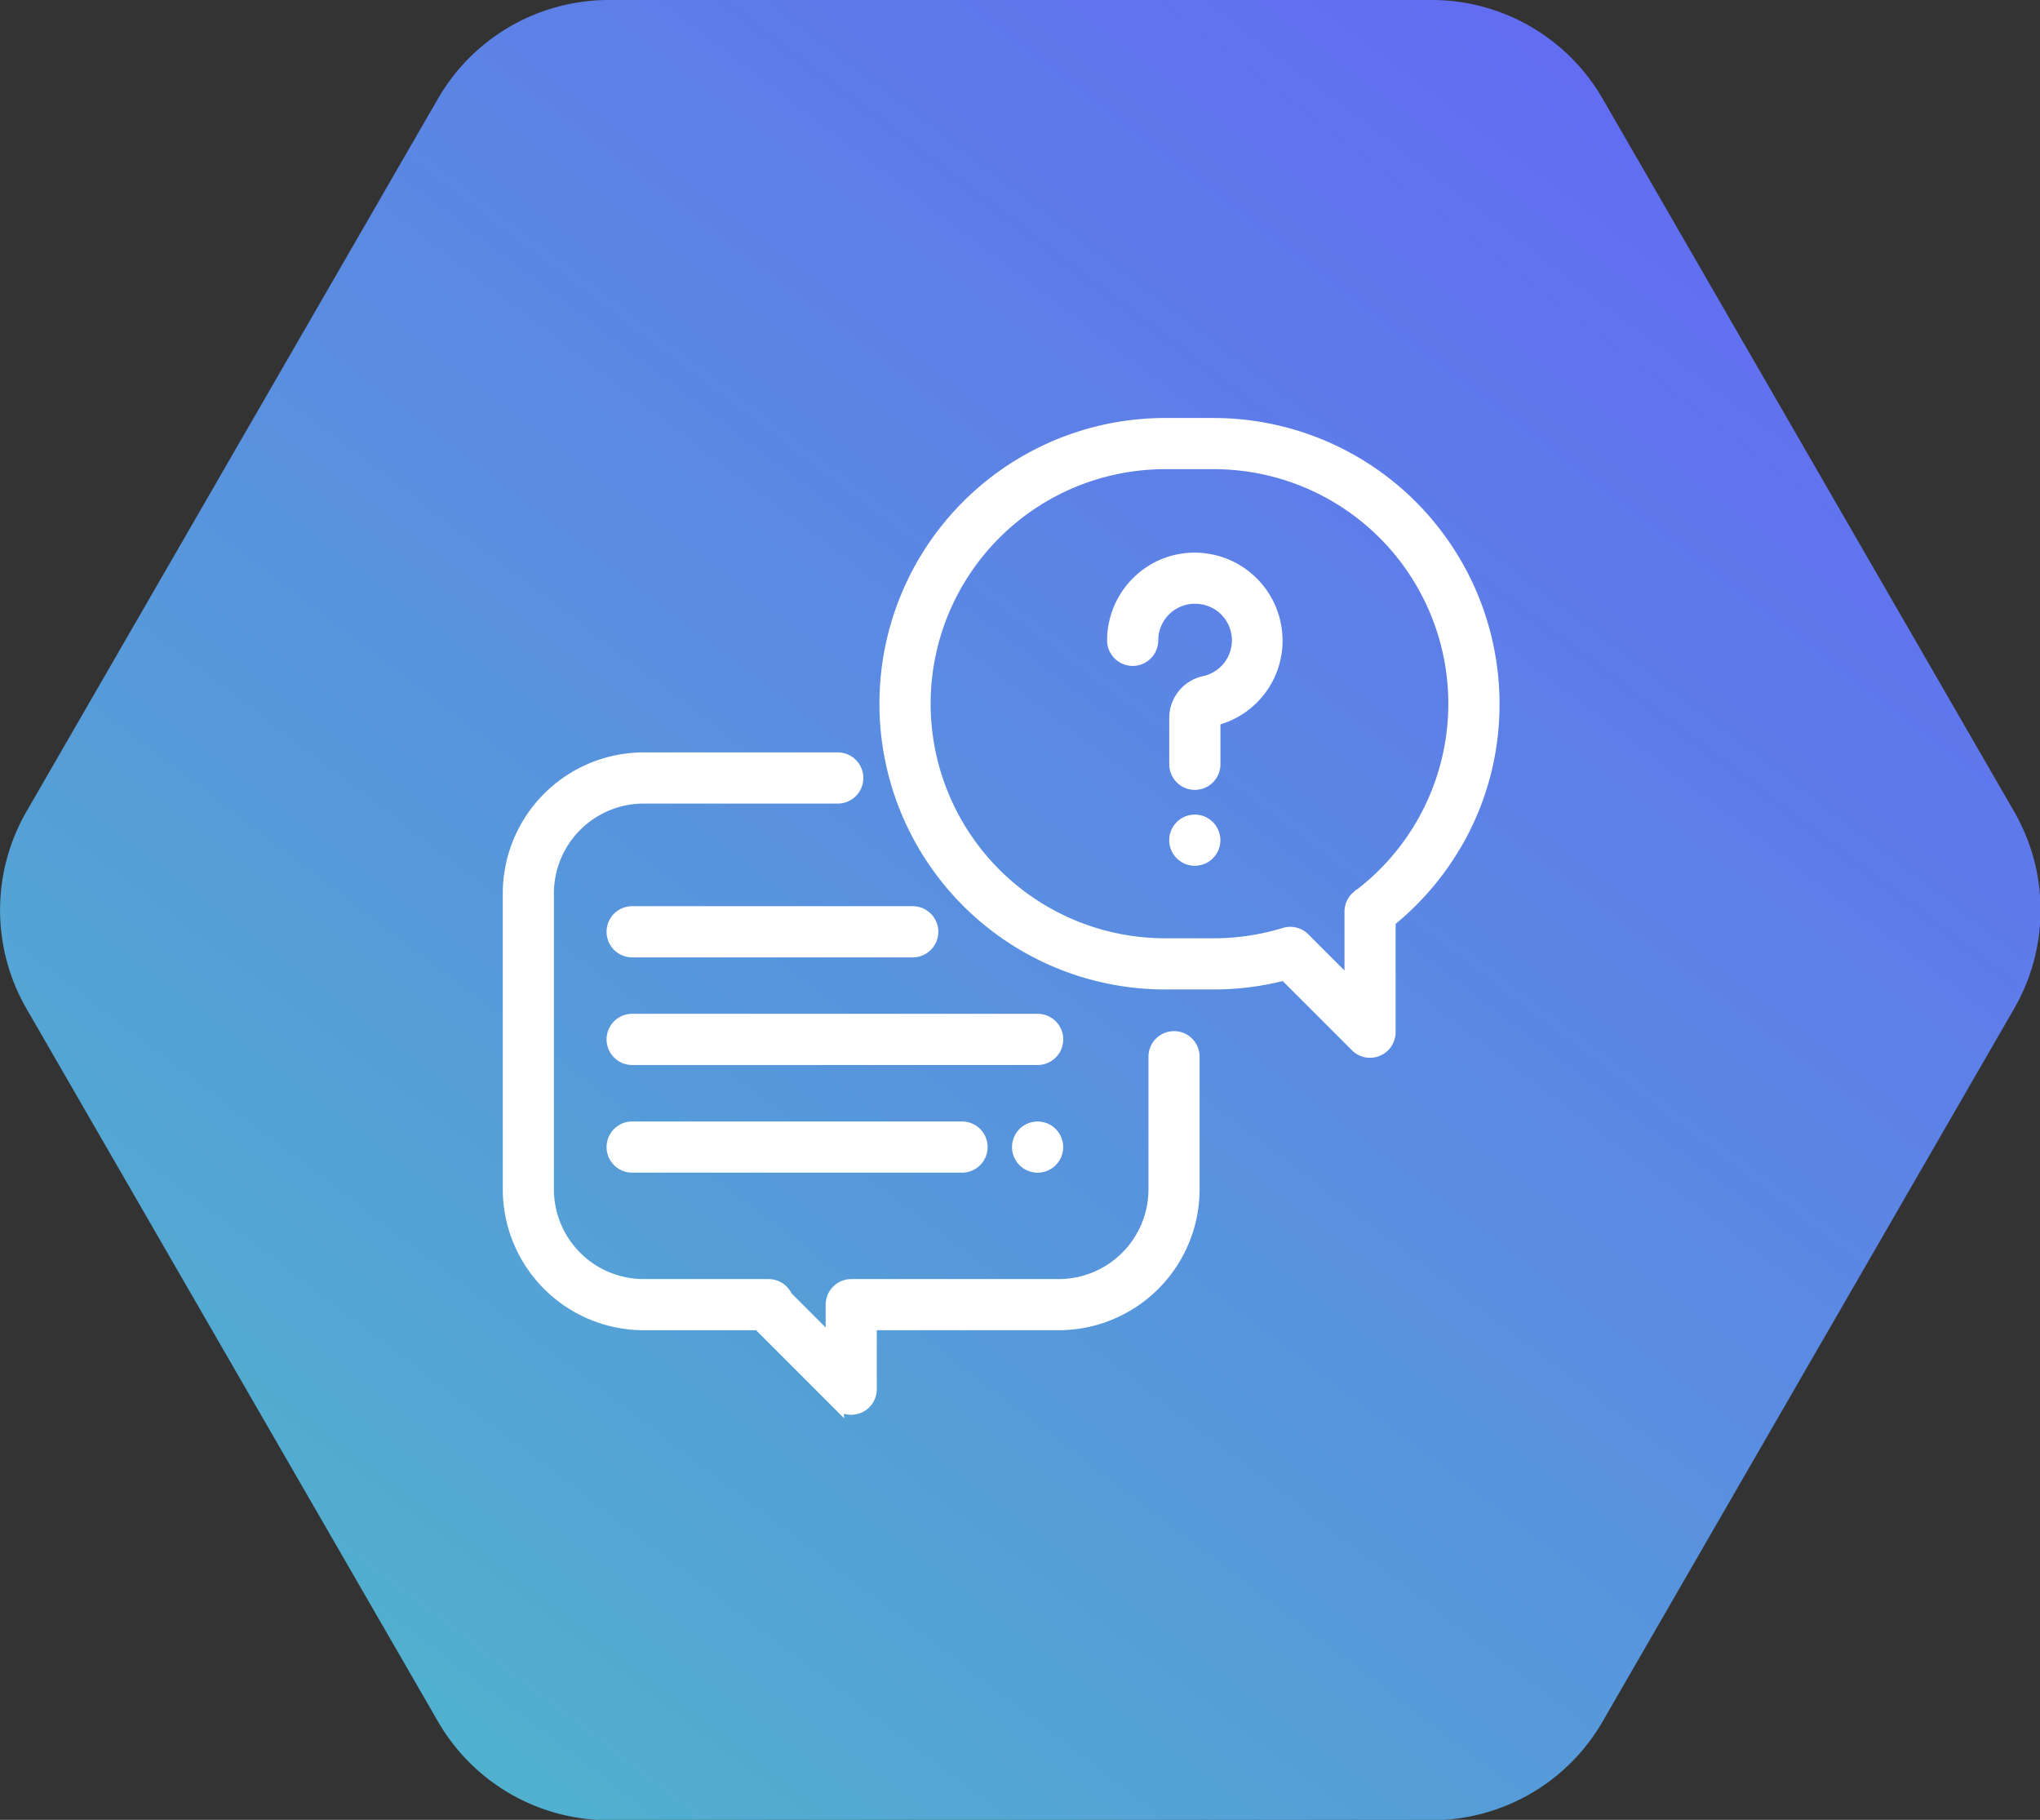<svg xmlns="http://www.w3.org/2000/svg" xmlns:xlink="http://www.w3.org/1999/xlink" width="48.08" height="42.884" viewBox="0 0 48.08 42.884">
  <rect x="0" y="0" width="48.08" height="42.884" fill="#333333" stroke="none"/>
  <defs>
    <linearGradient id="linear-gradient" x1="-0.563" y1="1.911" x2="1.179" y2="-0.141" gradientUnits="objectBoundingBox">
      <stop offset="0" stop-color="#3cffa5"/>
      <stop offset="1" stop-color="#6953ff"/>
    </linearGradient>
  </defs>
  <g id="Grupo_391" data-name="Grupo 391" transform="translate(-231 -2173)">
    <g id="Grupo_206" data-name="Grupo 206" transform="translate(0 -167)">
      <g id="Símbolo_14_5" data-name="Símbolo 14 – 5" transform="translate(-18.907 288)">
        <path id="Trazado_976" data-name="Trazado 976" d="M546.5,3244.667h19.4a4.648,4.648,0,0,1,4.023,2.323l9.7,16.8a4.646,4.646,0,0,1,0,4.646l-9.7,16.8a4.648,4.648,0,0,1-4.023,2.323H546.5a4.648,4.648,0,0,1-4.023-2.323l-9.7-16.8a4.647,4.647,0,0,1,0-4.646l9.7-16.8A4.648,4.648,0,0,1,546.5,3244.667Z" transform="translate(-282.246 -1192.667)" fill="url(#linear-gradient)"/>
      </g>
    </g>
    <g id="conversation" transform="translate(243 2183)">
      <g id="Grupo_269" data-name="Grupo 269" transform="translate(0 7.881)">
        <g id="Grupo_268" data-name="Grupo 268">
          <path id="Trazado_1031" data-name="Trazado 1031" d="M15.671,180.567a.453.453,0,0,0-.453.453v3.125a2.267,2.267,0,0,1-2.265,2.265H8.063a.453.453,0,0,0-.453.453v.9l-1.081-1.081a.453.453,0,0,0-.415-.272H3.17a2.267,2.267,0,0,1-2.265-2.265V177.17a2.267,2.267,0,0,1,2.265-2.265H7.745a.453.453,0,1,0,0-.906H3.17A3.174,3.174,0,0,0,0,177.17v6.975a3.174,3.174,0,0,0,3.17,3.17H5.882l1.86,1.86a.453.453,0,0,0,.773-.32v-1.54h4.438a3.174,3.174,0,0,0,3.17-3.17V181.02A.453.453,0,0,0,15.671,180.567Z" transform="translate(0 -174)" fill="#fff" stroke="#fff" stroke-width="0.3"/>
        </g>
      </g>
      <g id="Grupo_271" data-name="Grupo 271" transform="translate(8.877)">
        <g id="Grupo_270" data-name="Grupo 270">
          <path id="Trazado_1032" data-name="Trazado 1032" d="M203.729,0h-1.146a6.583,6.583,0,0,0,0,13.166h1.146a6.6,6.6,0,0,0,1.671-.214l1.693,1.692a.453.453,0,0,0,.773-.32V11.7A6.646,6.646,0,0,0,209.6,9.57a6.512,6.512,0,0,0,.715-2.987A6.59,6.59,0,0,0,203.729,0Zm3.412,11.121a.453.453,0,0,0-.18.362v1.748l-1.108-1.108a.453.453,0,0,0-.453-.113,5.679,5.679,0,0,1-1.67.25h-1.146a5.677,5.677,0,0,1,0-11.354h1.146a5.677,5.677,0,0,1,3.412,10.215Z" transform="translate(-196)" fill="#fff" stroke="#fff" stroke-width="0.3"/>
        </g>
      </g>
      <g id="Grupo_273" data-name="Grupo 273" transform="translate(14.243 3.173)">
        <g id="Grupo_272" data-name="Grupo 272">
          <path id="Trazado_1033" data-name="Trazado 1033" d="M318.292,71.846a1.922,1.922,0,0,0-1.778-1.778,1.9,1.9,0,0,0-1.443.511,1.924,1.924,0,0,0-.609,1.4.453.453,0,1,0,.906,0,1.012,1.012,0,0,1,1.084-1.009,1.012,1.012,0,0,1,.15,2,.857.857,0,0,0-.675.84V74.9a.453.453,0,1,0,.906,0V73.844A1.908,1.908,0,0,0,318.292,71.846Z" transform="translate(-314.462 -70.063)" fill="#fff" stroke="#fff" stroke-width="0.3"/>
        </g>
      </g>
      <g id="Grupo_275" data-name="Grupo 275" transform="translate(15.707 9.345)">
        <g id="Grupo_274" data-name="Grupo 274">
          <path id="Trazado_1034" data-name="Trazado 1034" d="M347.573,206.463a.453.453,0,1,0,.133.32A.456.456,0,0,0,347.573,206.463Z" transform="translate(-346.8 -206.33)" fill="#fff" stroke="#fff" stroke-width="0.3"/>
        </g>
      </g>
      <g id="Grupo_277" data-name="Grupo 277" transform="translate(2.446 14.04)">
        <g id="Grupo_276" data-name="Grupo 276">
          <path id="Trazado_1035" data-name="Trazado 1035" d="M64.01,310H54.453a.453.453,0,1,0,0,.906H64.01a.453.453,0,1,0,0-.906Z" transform="translate(-54 -310)" fill="#fff" stroke="#fff" stroke-width="0.3"/>
        </g>
      </g>
      <g id="Grupo_279" data-name="Grupo 279" transform="translate(12.002 16.577)">
        <g id="Grupo_278" data-name="Grupo 278">
          <path id="Trazado_1036" data-name="Trazado 1036" d="M265.773,366.133a.453.453,0,1,0,.133.32A.456.456,0,0,0,265.773,366.133Z" transform="translate(-265 -366)" fill="#fff" stroke="#fff" stroke-width="0.3"/>
        </g>
      </g>
      <g id="Grupo_281" data-name="Grupo 281" transform="translate(2.446 16.577)">
        <g id="Grupo_280" data-name="Grupo 280">
          <path id="Trazado_1037" data-name="Trazado 1037" d="M62.228,366H54.453a.453.453,0,1,0,0,.906h7.775a.453.453,0,1,0,0-.906Z" transform="translate(-54 -366)" fill="#fff" stroke="#fff" stroke-width="0.3"/>
        </g>
      </g>
      <g id="Grupo_283" data-name="Grupo 283" transform="translate(2.446 11.504)">
        <g id="Grupo_282" data-name="Grupo 282">
          <path id="Trazado_1038" data-name="Trazado 1038" d="M61.066,254H54.453a.453.453,0,1,0,0,.906h6.613a.453.453,0,1,0,0-.906Z" transform="translate(-54 -254)" fill="#fff" stroke="#fff" stroke-width="0.3"/>
        </g>
      </g>
    </g>
  </g>
</svg>
